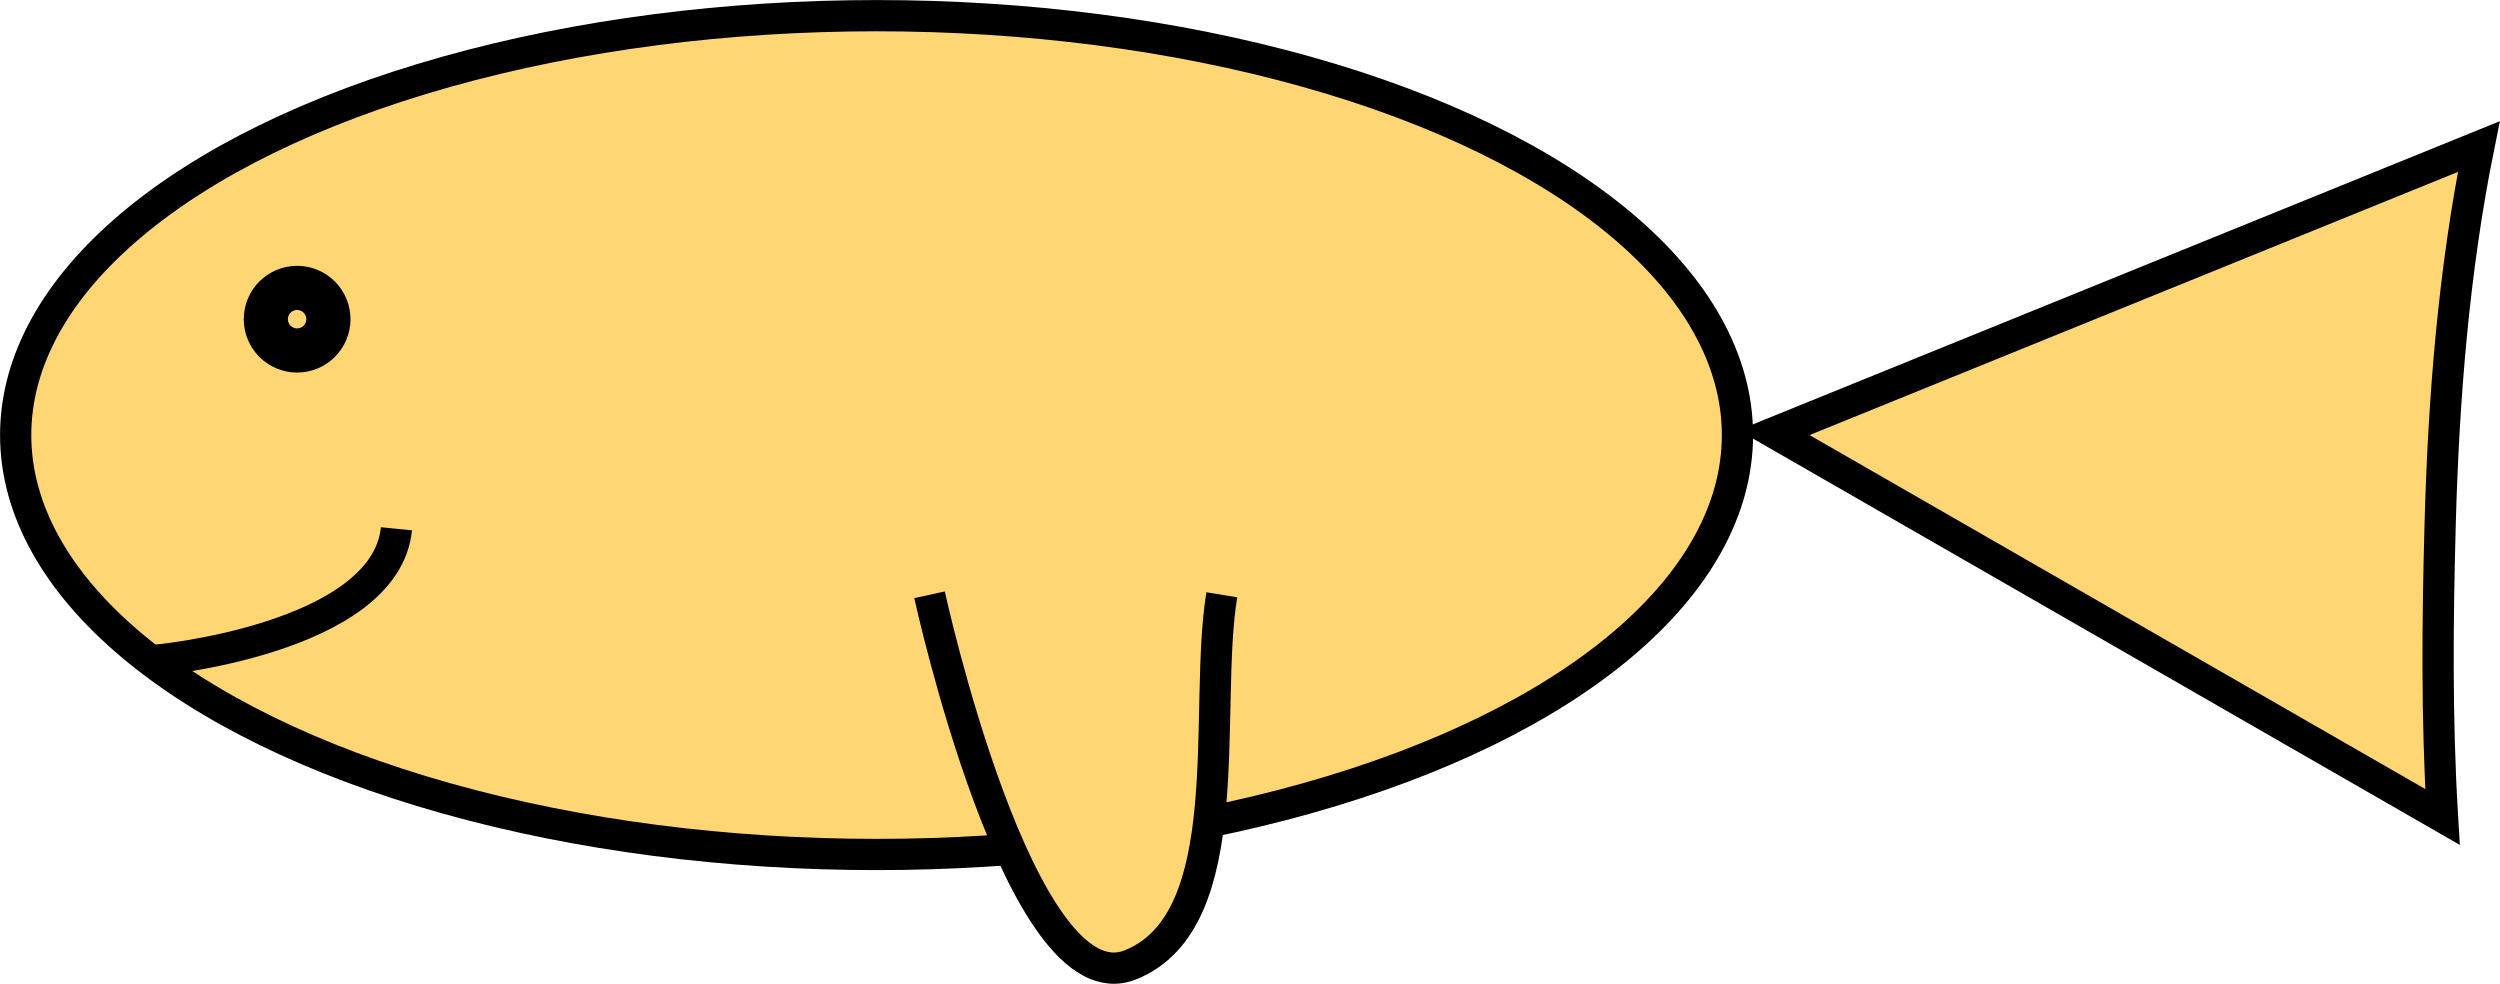 <?xml version="1.0" encoding="UTF-8"?>
<svg id="Layer_2" data-name="Layer 2" xmlns="http://www.w3.org/2000/svg" viewBox="0 0 226.51 89.13">
  <defs>
    <style>
      .cls-1 {
        stroke-width: 5.67px;
      }

      .cls-1, .cls-2 {
        fill: #ffd674;
        stroke: #000;
        stroke-miterlimit: 10;
      }

      .cls-2 {
        stroke-width: 2.83px;
      }
    </style>
  </defs>
  <g id="Layer_1-2" data-name="Layer 1">
    <g>
      <g>
        <g>
          <ellipse class="cls-2" cx="79.42" cy="39.42" rx="78" ry="38"/>
          <path class="cls-2" d="m221.09,47.42c.31-11.29,1.23-22.92,3.5-34.14l-63.86,25.92,60.57,34.82c-.54-8.93-.45-17.88-.21-26.6Z"/>
        </g>
        <path class="cls-2" d="m13.65,59.85c.27.06,21.27-1.94,22.27-11.94"/>
        <circle class="cls-1" cx="26.92" cy="28.92" r="2"/>
      </g>
      <path class="cls-2" d="m84.22,53.89s8.2,37.53,18.2,33.53,6.57-23.06,8.28-33.53"/>
    </g>
  </g>
</svg>